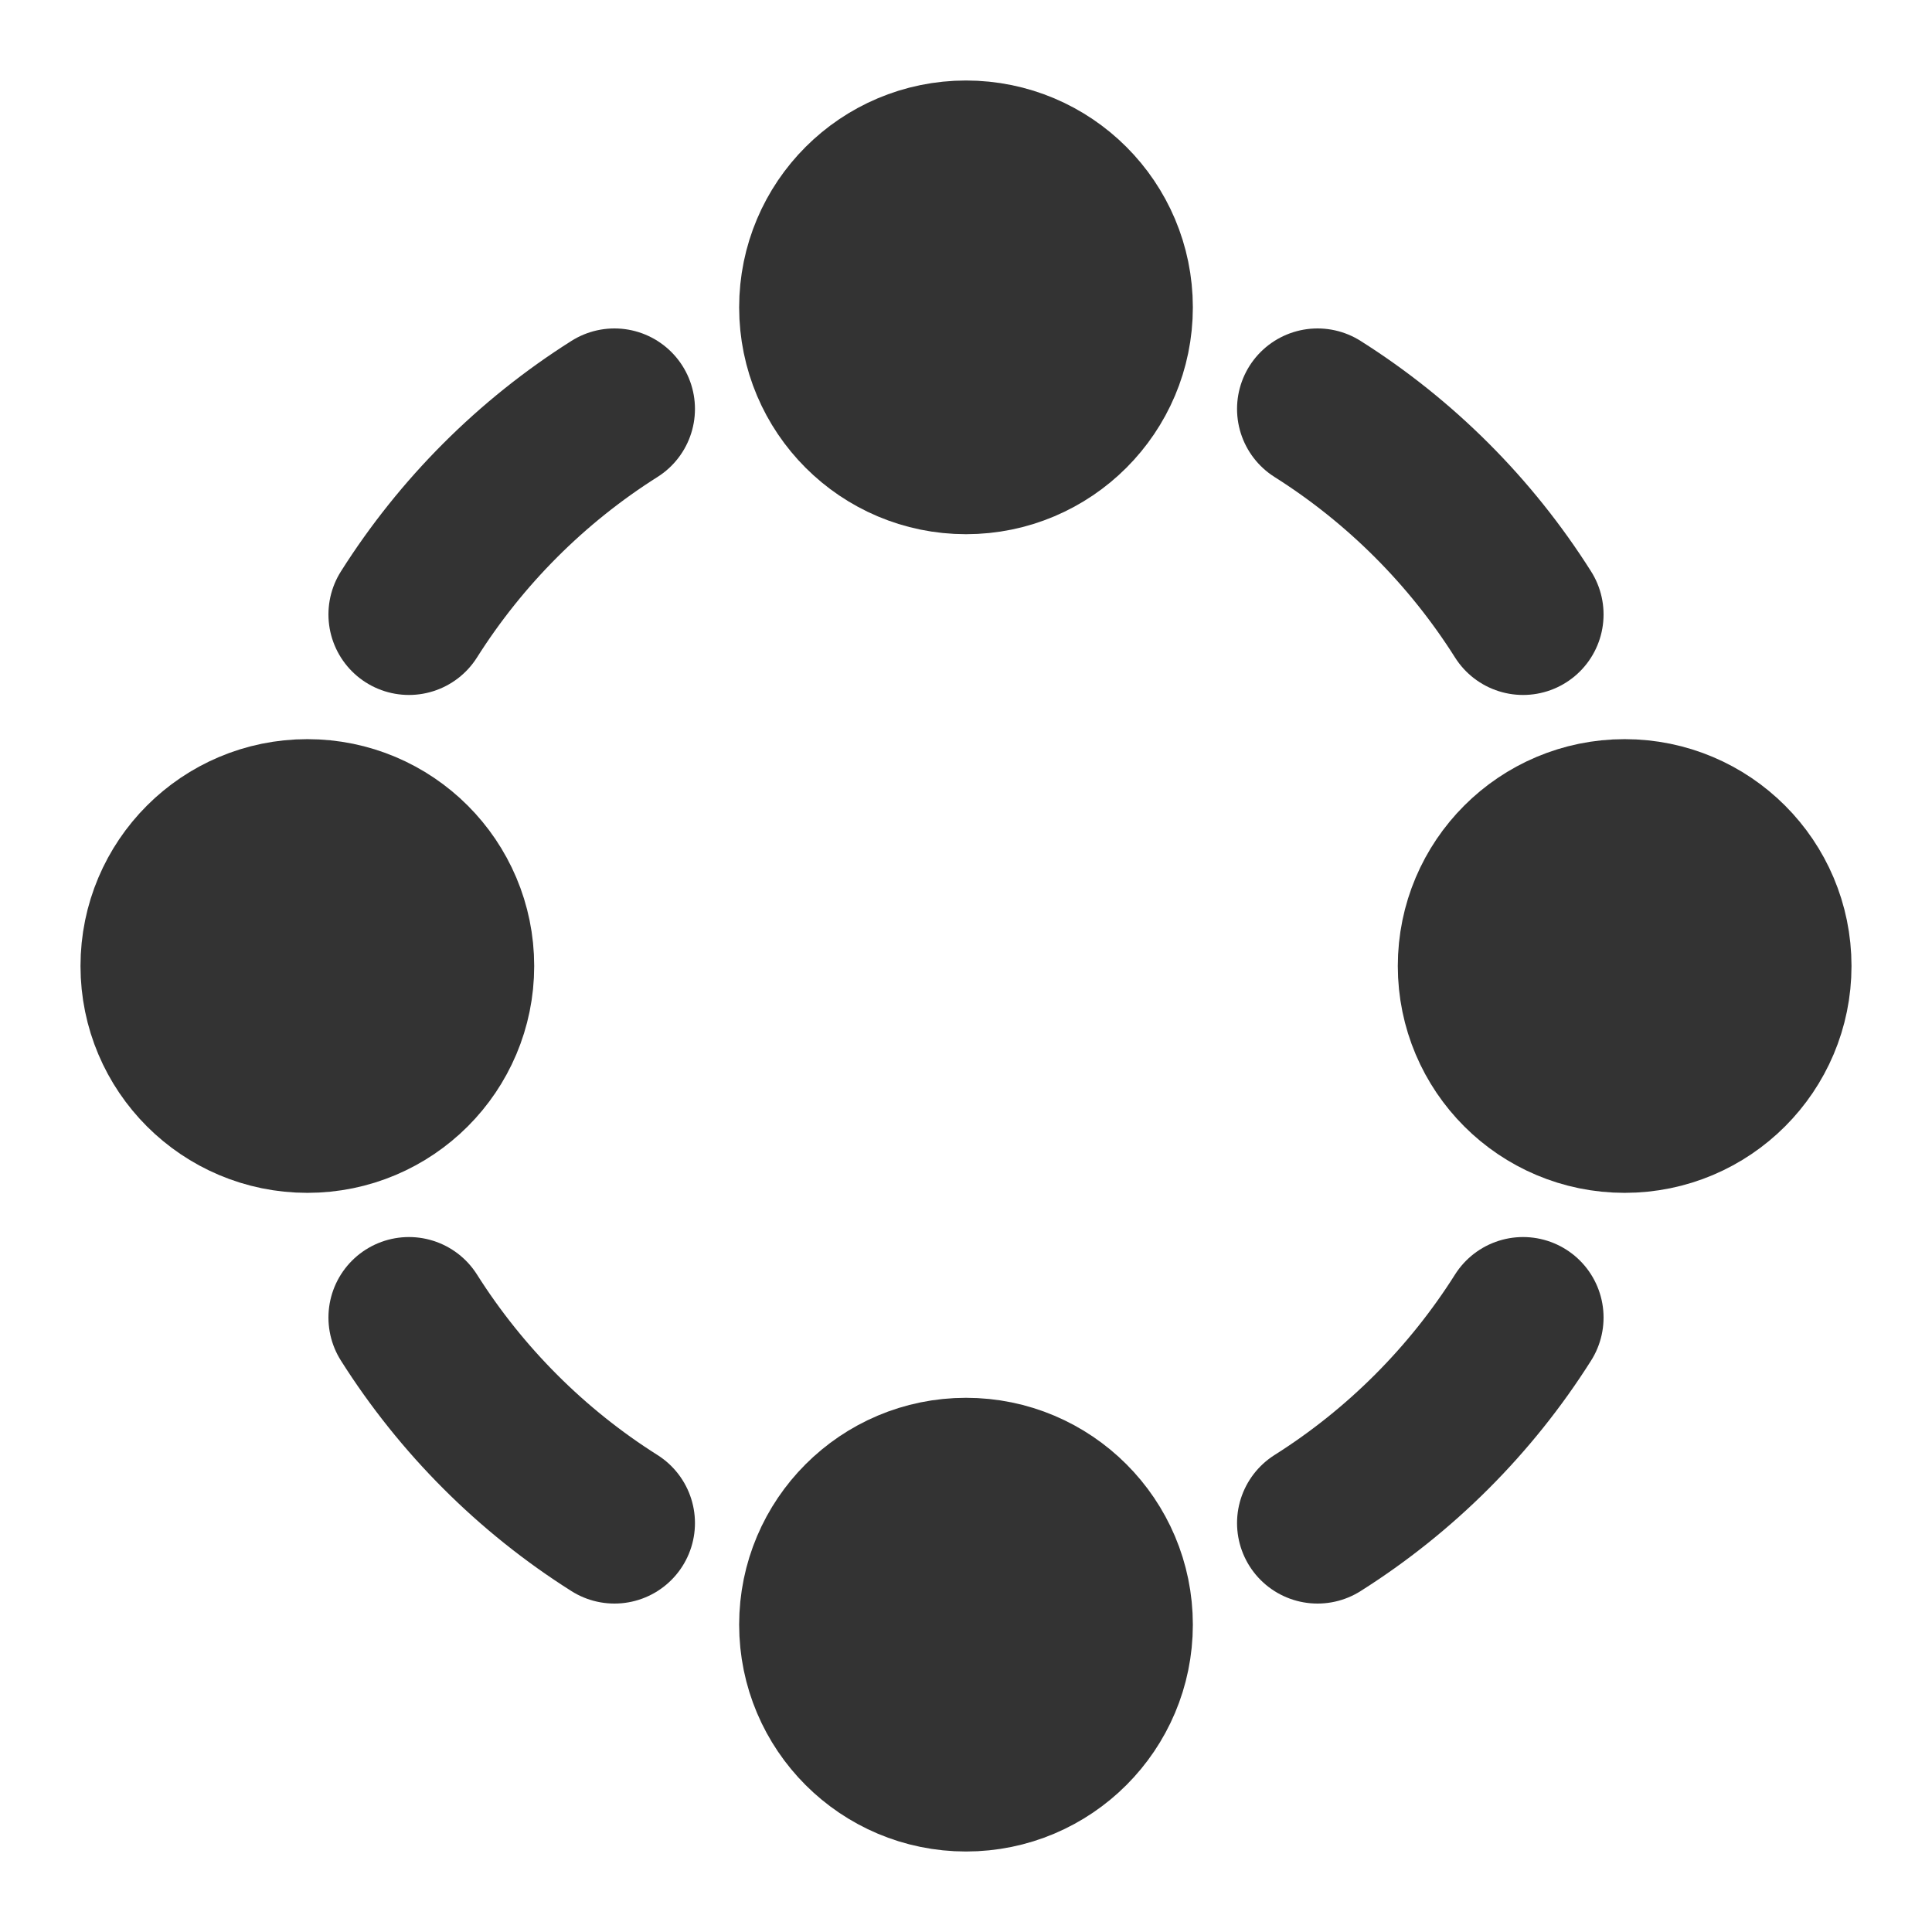 <svg width="24" height="24" viewBox="0 0 24 24" fill="none" xmlns="http://www.w3.org/2000/svg">
<path d="M12 5.636C13.004 5.636 13.818 4.822 13.818 3.818C13.818 2.814 13.004 2 12 2C10.996 2 10.182 2.814 10.182 3.818C10.182 4.822 10.996 5.636 12 5.636Z" fill="#333333" stroke="#333333" stroke-width="2" stroke-linejoin="round"/>
<path d="M12 22C13.004 22 13.818 21.186 13.818 20.182C13.818 19.178 13.004 18.364 12 18.364C10.996 18.364 10.182 19.178 10.182 20.182C10.182 21.186 10.996 22 12 22Z" fill="#333333" stroke="#333333" stroke-width="2" stroke-linejoin="round"/>
<path d="M3.818 13.818C4.822 13.818 5.636 13.004 5.636 12C5.636 10.996 4.822 10.182 3.818 10.182C2.814 10.182 2 10.996 2 12C2 13.004 2.814 13.818 3.818 13.818Z" fill="#333333" stroke="#333333" stroke-width="2" stroke-linejoin="round"/>
<path d="M20.182 13.818C21.186 13.818 22 13.004 22 12C22 10.996 21.186 10.182 20.182 10.182C19.178 10.182 18.364 10.996 18.364 12C18.364 13.004 19.178 13.818 20.182 13.818Z" fill="#333333" stroke="#333333" stroke-width="2" stroke-linejoin="round"/>
<path d="M16.367 5.08C17.396 5.73 18.27 6.604 18.92 7.633" stroke="#333333" stroke-width="2" stroke-linecap="round" stroke-linejoin="round"/>
<path d="M18.92 16.367C18.27 17.396 17.396 18.27 16.367 18.92" stroke="#333333" stroke-width="2" stroke-linecap="round" stroke-linejoin="round"/>
<path d="M7.633 18.92C6.604 18.27 5.731 17.396 5.08 16.367" stroke="#333333" stroke-width="2" stroke-linecap="round" stroke-linejoin="round"/>
<path d="M5.08 7.633C5.731 6.604 6.604 5.73 7.633 5.08" stroke="#333333" stroke-width="2" stroke-linecap="round" stroke-linejoin="round"/>
</svg>
